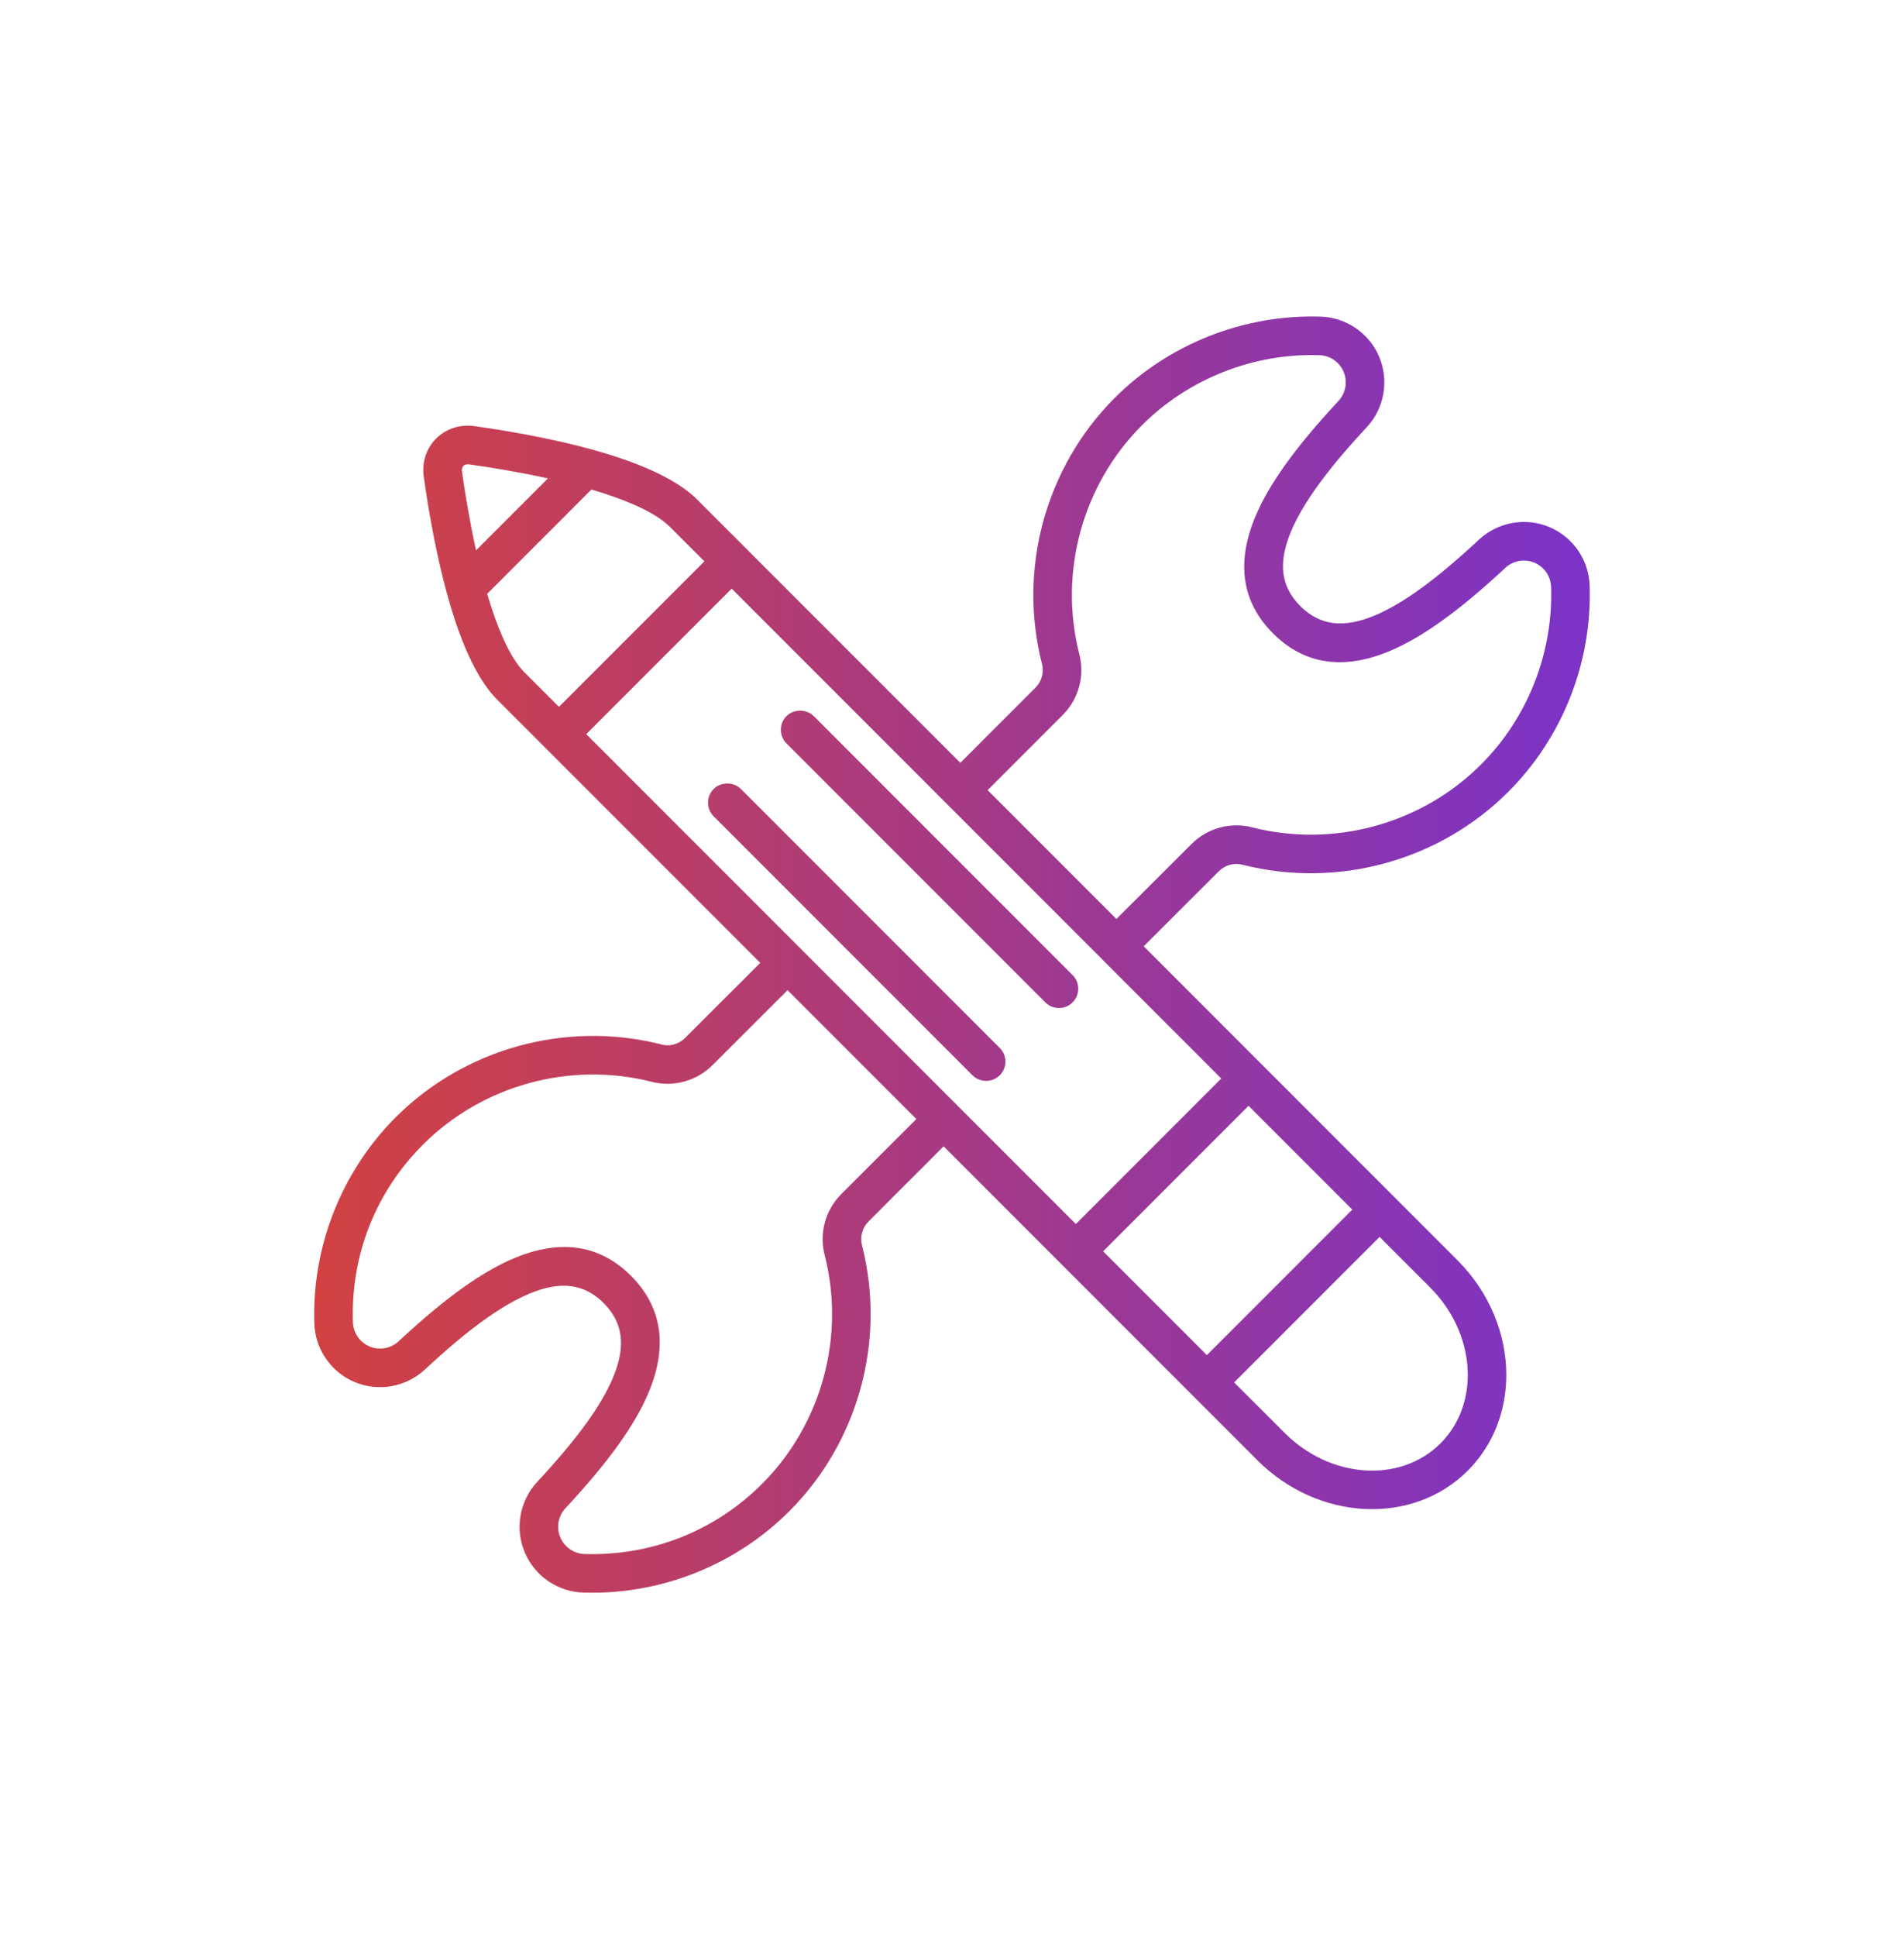 <svg width="60" height="61" viewBox="0 0 60 61" fill="none" xmlns="http://www.w3.org/2000/svg">
<g id="design-maintenance">
<path id="Vector" d="M33.978 31.141C33.978 31.303 33.915 31.456 33.8 31.571C33.686 31.686 33.533 31.75 33.37 31.75C33.208 31.75 33.055 31.686 32.94 31.571L24.784 23.415C24.669 23.3 24.606 23.147 24.606 22.985C24.606 22.823 24.669 22.67 24.784 22.555C25.013 22.326 25.413 22.325 25.644 22.555L33.8 30.711C33.915 30.826 33.978 30.978 33.978 31.141ZM23.348 24.85C23.118 24.62 22.718 24.621 22.489 24.85C22.374 24.965 22.311 25.118 22.311 25.28C22.311 25.443 22.374 25.595 22.489 25.71L30.645 33.867C30.764 33.985 30.919 34.044 31.075 34.044C31.231 34.044 31.386 33.985 31.505 33.867C31.62 33.751 31.683 33.599 31.683 33.436C31.683 33.274 31.619 33.121 31.505 33.007L23.348 24.85ZM38.381 27.469C37.852 27.996 37.021 28.826 36.041 29.804L45.927 39.691C46.948 40.712 47.467 42.032 47.467 43.305C47.467 44.424 47.066 45.507 46.254 46.32C44.516 48.057 41.543 47.911 39.625 45.994L29.736 36.105L27.368 38.473C27.172 38.669 27.094 38.958 27.164 39.226L27.173 39.261C27.922 42.236 27.043 45.427 24.874 47.597C23.232 49.238 20.982 50.165 18.663 50.165C18.572 50.165 18.481 50.164 18.39 50.161C17.582 50.14 16.854 49.644 16.538 48.898C16.221 48.153 16.37 47.285 16.917 46.687C18.187 45.323 18.95 44.273 19.322 43.378C19.73 42.397 19.635 41.655 19.023 41.042C18.411 40.43 17.669 40.335 16.687 40.743C15.512 41.231 14.238 42.347 13.38 43.144C12.78 43.694 11.912 43.842 11.168 43.526C10.423 43.21 9.927 42.483 9.905 41.674C9.829 39.261 10.763 36.897 12.469 35.191C14.636 33.025 17.826 32.144 20.803 32.886L20.863 32.902C21.106 32.965 21.393 32.888 21.587 32.693C22.116 32.167 22.96 31.325 23.958 30.327L17.186 23.555C17.186 23.555 17.185 23.554 17.184 23.553L15.672 22.041C15.159 21.528 14.7 20.654 14.308 19.443C14.245 19.249 14.186 19.052 14.129 18.852C14.113 18.796 14.098 18.74 14.083 18.686C14.082 18.683 14.081 18.68 14.08 18.677C13.729 17.391 13.497 16.032 13.358 15.047C13.283 14.585 13.424 14.133 13.745 13.812C14.067 13.491 14.519 13.351 14.986 13.426C16.163 13.592 17.886 13.892 19.377 14.374C20.585 14.765 21.459 15.224 21.973 15.737C21.974 15.737 21.975 15.738 21.975 15.739L30.263 24.026L32.631 21.658C32.822 21.468 32.901 21.191 32.841 20.929L32.834 20.901C32.071 17.917 32.949 14.712 35.125 12.535C36.831 10.829 39.204 9.898 41.609 9.972C42.417 9.994 43.144 10.489 43.46 11.234C43.776 11.979 43.628 12.847 43.081 13.443C42.281 14.304 41.165 15.579 40.677 16.753C40.269 17.735 40.364 18.477 40.976 19.089C41.589 19.702 42.331 19.796 43.312 19.389C44.207 19.017 45.257 18.254 46.617 16.987C47.218 16.436 48.086 16.287 48.832 16.604C49.578 16.92 50.073 17.648 50.094 18.458C50.17 20.872 49.236 23.235 47.53 24.94C45.355 27.114 42.15 27.995 39.164 27.238C38.892 27.167 38.606 27.244 38.412 27.439L38.381 27.469ZM31.123 24.886L35.181 28.944C36.18 27.947 37.025 27.104 37.553 26.578C38.05 26.081 38.784 25.882 39.464 26.06C42.035 26.711 44.798 25.952 46.67 24.08C48.14 22.611 48.945 20.574 48.879 18.493C48.87 18.155 48.665 17.854 48.357 17.723C48.05 17.593 47.69 17.653 47.443 17.88C45.975 19.246 44.81 20.083 43.779 20.511C42.324 21.116 41.093 20.926 40.116 19.949C39.139 18.972 38.95 17.74 39.553 16.287C39.982 15.255 40.819 14.09 42.186 12.62C42.41 12.375 42.471 12.017 42.341 11.709C42.21 11.401 41.91 11.196 41.575 11.187C39.5 11.121 37.456 11.925 35.985 13.395C34.111 15.269 33.354 18.029 34.011 20.598C34.191 21.28 33.992 22.017 33.491 22.518L31.123 24.886ZM42.614 38.098L39.345 34.829L34.763 39.412L38.032 42.681L42.614 38.098ZM28.877 35.245L24.818 31.187C23.819 32.185 22.974 33.028 22.447 33.553C21.949 34.05 21.216 34.249 20.535 34.072C17.964 33.421 15.201 34.179 13.329 36.051C11.838 37.542 11.053 39.526 11.121 41.638C11.13 41.976 11.335 42.276 11.643 42.407C11.951 42.538 12.309 42.476 12.556 42.251C14.024 40.885 15.19 40.048 16.221 39.62C16.775 39.39 17.296 39.275 17.784 39.275C18.576 39.275 19.279 39.578 19.883 40.182C20.86 41.16 21.049 42.392 20.445 43.845C20.016 44.877 19.18 46.041 17.812 47.511C17.587 47.756 17.526 48.115 17.657 48.423C17.788 48.732 18.089 48.937 18.424 48.946C20.534 49.007 22.523 48.227 24.014 46.737C25.888 44.862 26.645 42.102 25.988 39.534C25.808 38.85 26.007 38.114 26.507 37.614L28.877 35.245ZM14.559 14.859C14.658 15.556 14.802 16.436 15.002 17.333L17.267 15.068C16.37 14.869 15.495 14.726 14.808 14.629C14.785 14.625 14.764 14.623 14.744 14.623C14.683 14.623 14.636 14.64 14.605 14.672C14.563 14.713 14.546 14.782 14.559 14.859ZM15.465 19.068C15.635 19.595 15.809 20.032 15.988 20.384C16.157 20.715 16.331 20.973 16.51 21.159C16.518 21.166 16.525 21.174 16.532 21.181L17.614 22.263L22.197 17.68L21.115 16.599C21.109 16.593 21.103 16.586 21.096 16.58C20.896 16.386 20.61 16.197 20.24 16.015C19.902 15.85 19.49 15.689 19.002 15.531C18.882 15.492 18.76 15.455 18.637 15.418L15.352 18.703C15.388 18.826 15.426 18.948 15.465 19.068ZM30.172 34.821L33.903 38.552L38.486 33.969L34.756 30.24C34.755 30.238 34.753 30.236 34.751 30.234L23.057 18.54L18.474 23.123L30.166 34.815C30.168 34.817 30.17 34.819 30.172 34.821ZM40.485 45.133C41.928 46.577 44.131 46.723 45.394 45.46C45.971 44.883 46.254 44.11 46.254 43.304C46.253 42.344 45.852 41.335 45.067 40.551L43.474 38.958L38.891 43.541L40.485 45.133Z" fill="url(#paint0_linear_559_2906)"/>
</g>
<defs>
<linearGradient id="paint0_linear_559_2906" x1="9.901" y1="30.066" x2="49.522" y2="30.066" gradientUnits="userSpaceOnUse">
<stop stop-color="#D24141"/>
<stop offset="1" stop-color="#7C33C6"/>
</linearGradient>
</defs>
</svg>
